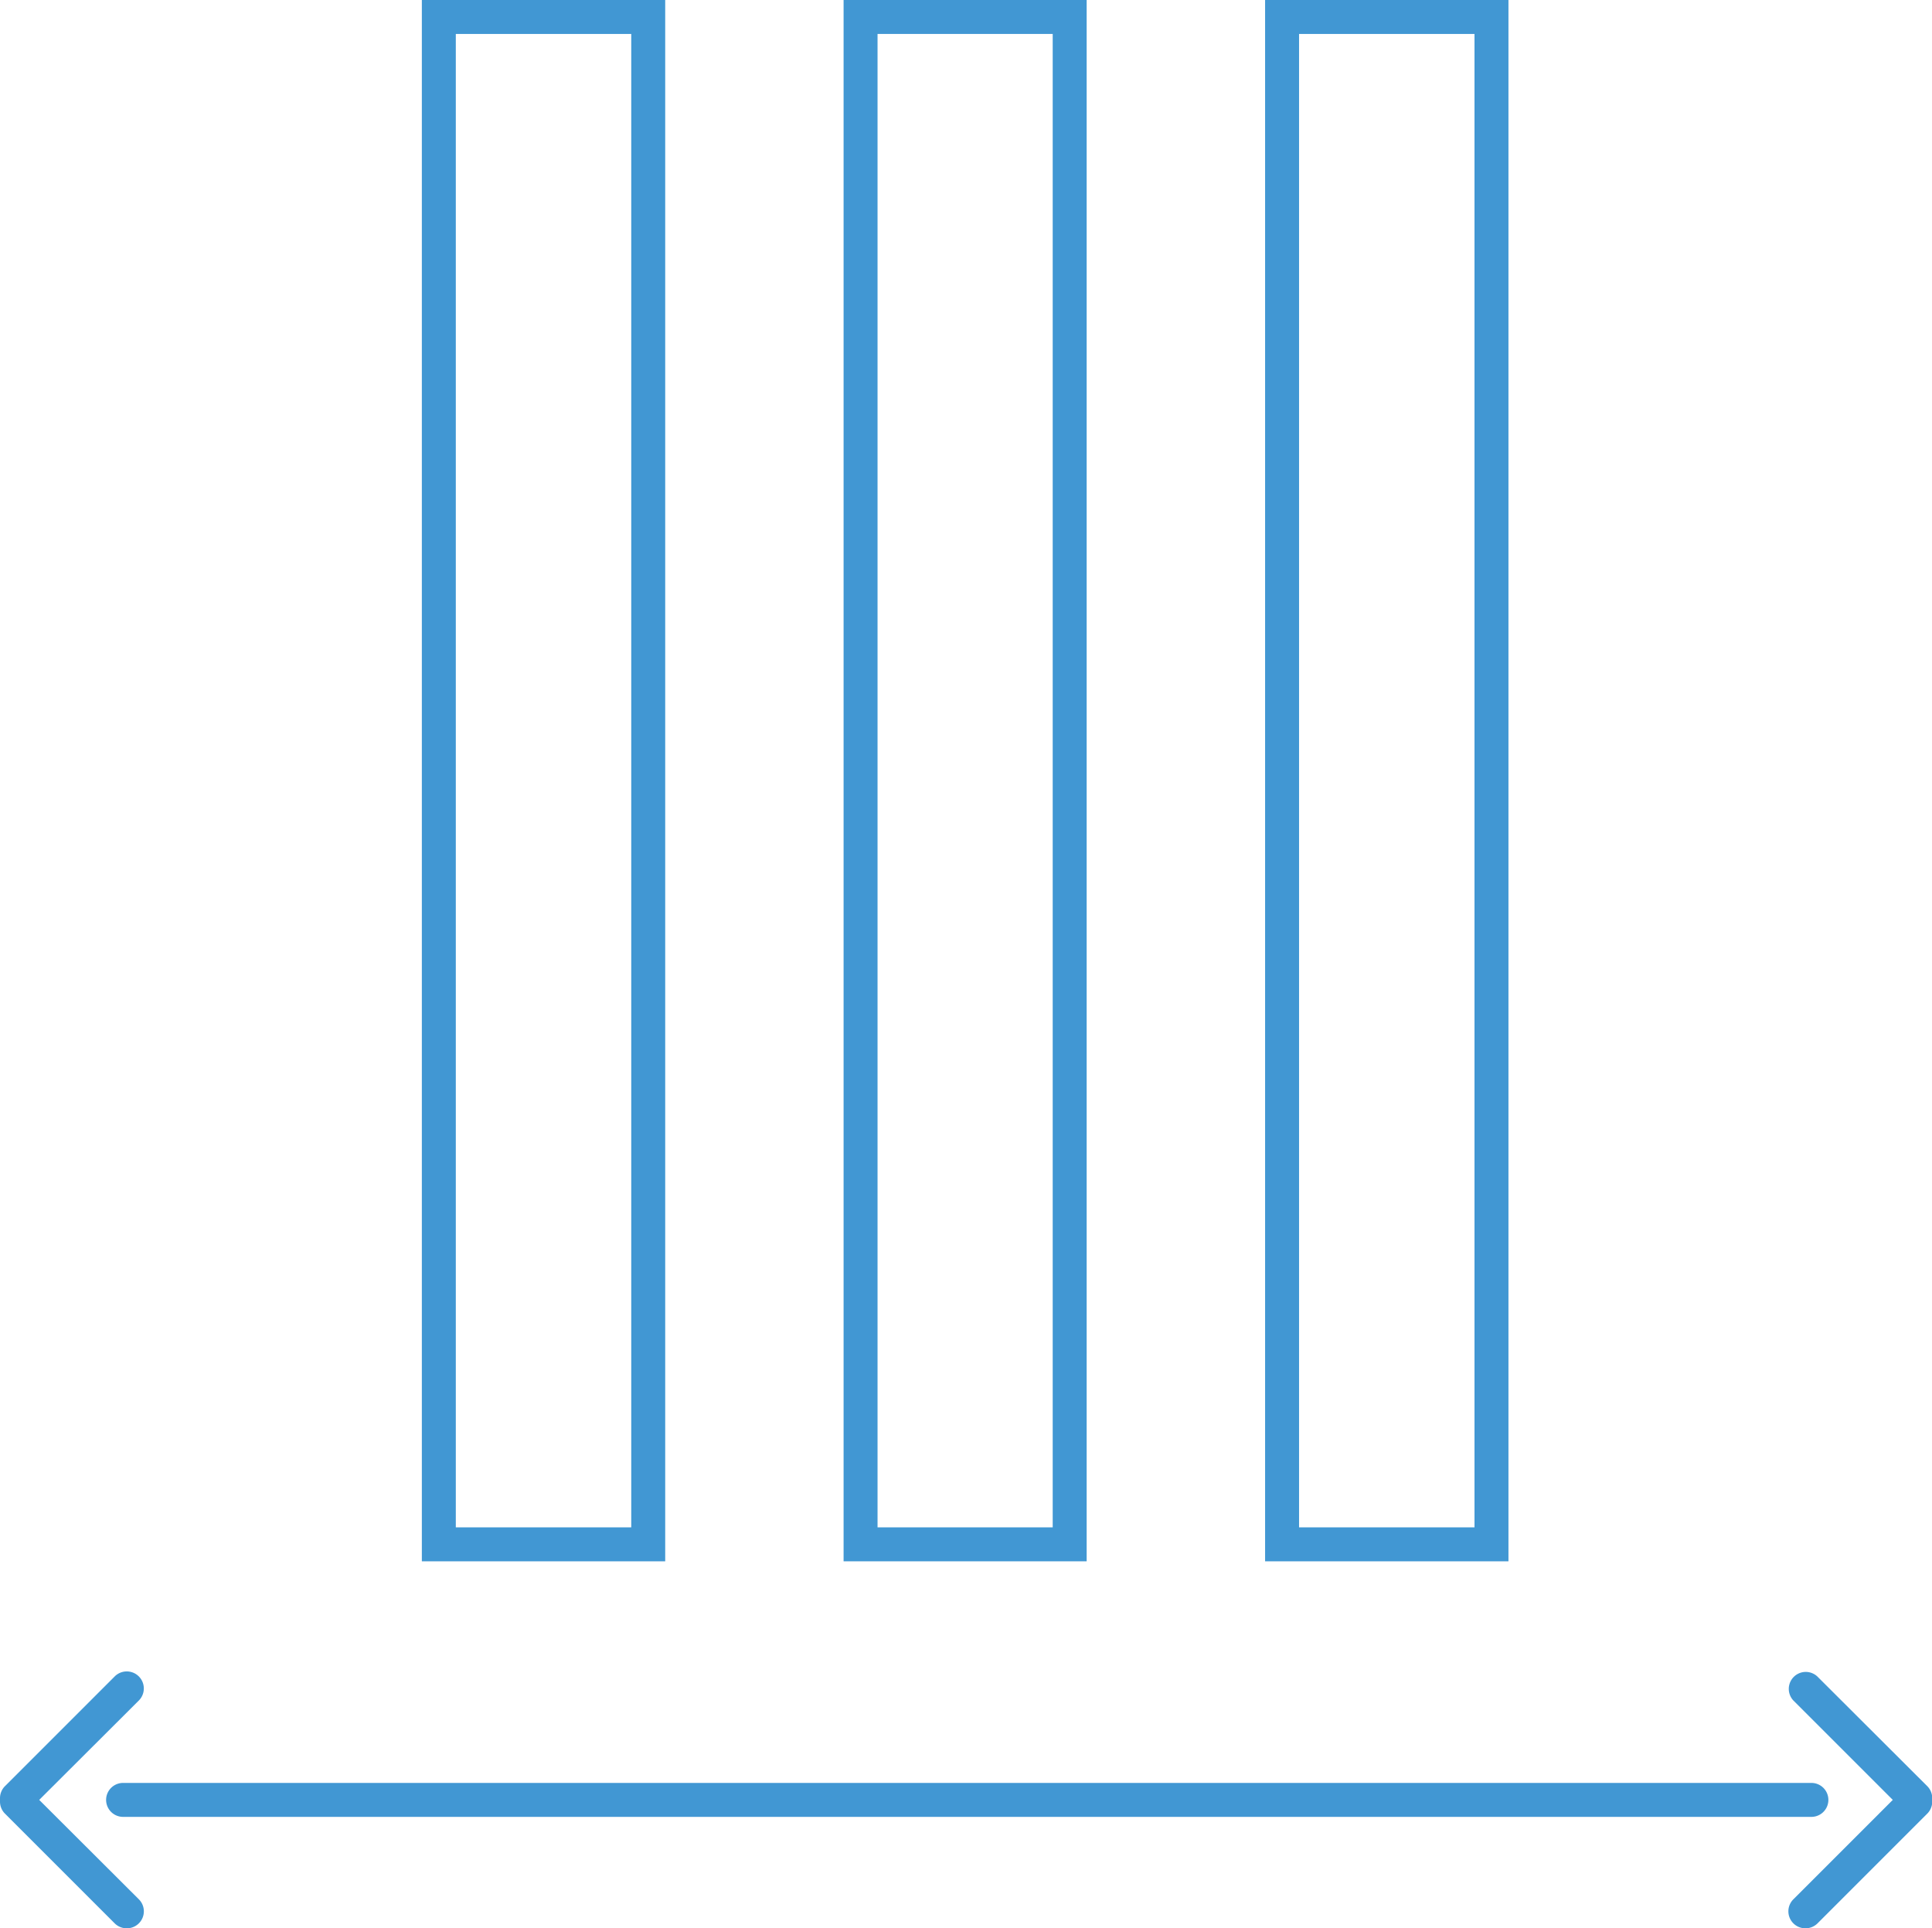 <svg id="Layer_1" data-name="Layer 1" xmlns="http://www.w3.org/2000/svg" viewBox="0 0 341.38 340.75">
  <defs>
    <style>
      .cls-1 {
        fill: #4197d3;
      }
    </style>
  </defs>
  <title>grid-icon</title>
  <path class="cls-1" d="M112,7.51v263.9H81V7.51h31m6-6H75v275.9h43V1.51Z" transform="translate(-0.46 -1.51)"/>
  <path class="cls-1" d="M186.47,7.51v263.9H155.52V7.51h30.95m6-6H149.52v275.9h42.95V1.51Z" transform="translate(-0.46 -1.51)"/>
  <path class="cls-1" d="M261,7.51v263.9H230V7.51H261m6-6H224v275.9H267V1.51Z" transform="translate(-0.46 -1.51)"/>
  <path class="cls-1" d="M22.84,342.26a3,3,0,0,1-2.12-.88L1.34,322a3,3,0,0,1-.88-2.12v-.62a3,3,0,0,1,.88-2.12l19.38-19.38A3,3,0,0,1,25,302L7.39,319.57,25,337.14a3,3,0,0,1-2.12,5.12Z" transform="translate(-0.46 -1.51)"/>
  <path class="cls-1" d="M320.53,322.57H22.21a3,3,0,1,1,0-6H320.53a3,3,0,0,1,0,6Z" transform="translate(-0.46 -1.51)"/>
  <path class="cls-1" d="M319.46,342.26a3,3,0,0,1-2.12-5.12l17.57-17.57L317.34,302a3,3,0,0,1,4.24-4.24L341,317.14a3,3,0,0,1,.88,2.12v.62A3,3,0,0,1,341,322l-19.38,19.38A3,3,0,0,1,319.46,342.26Z" transform="translate(-0.46 -1.51)"/>
</svg>
